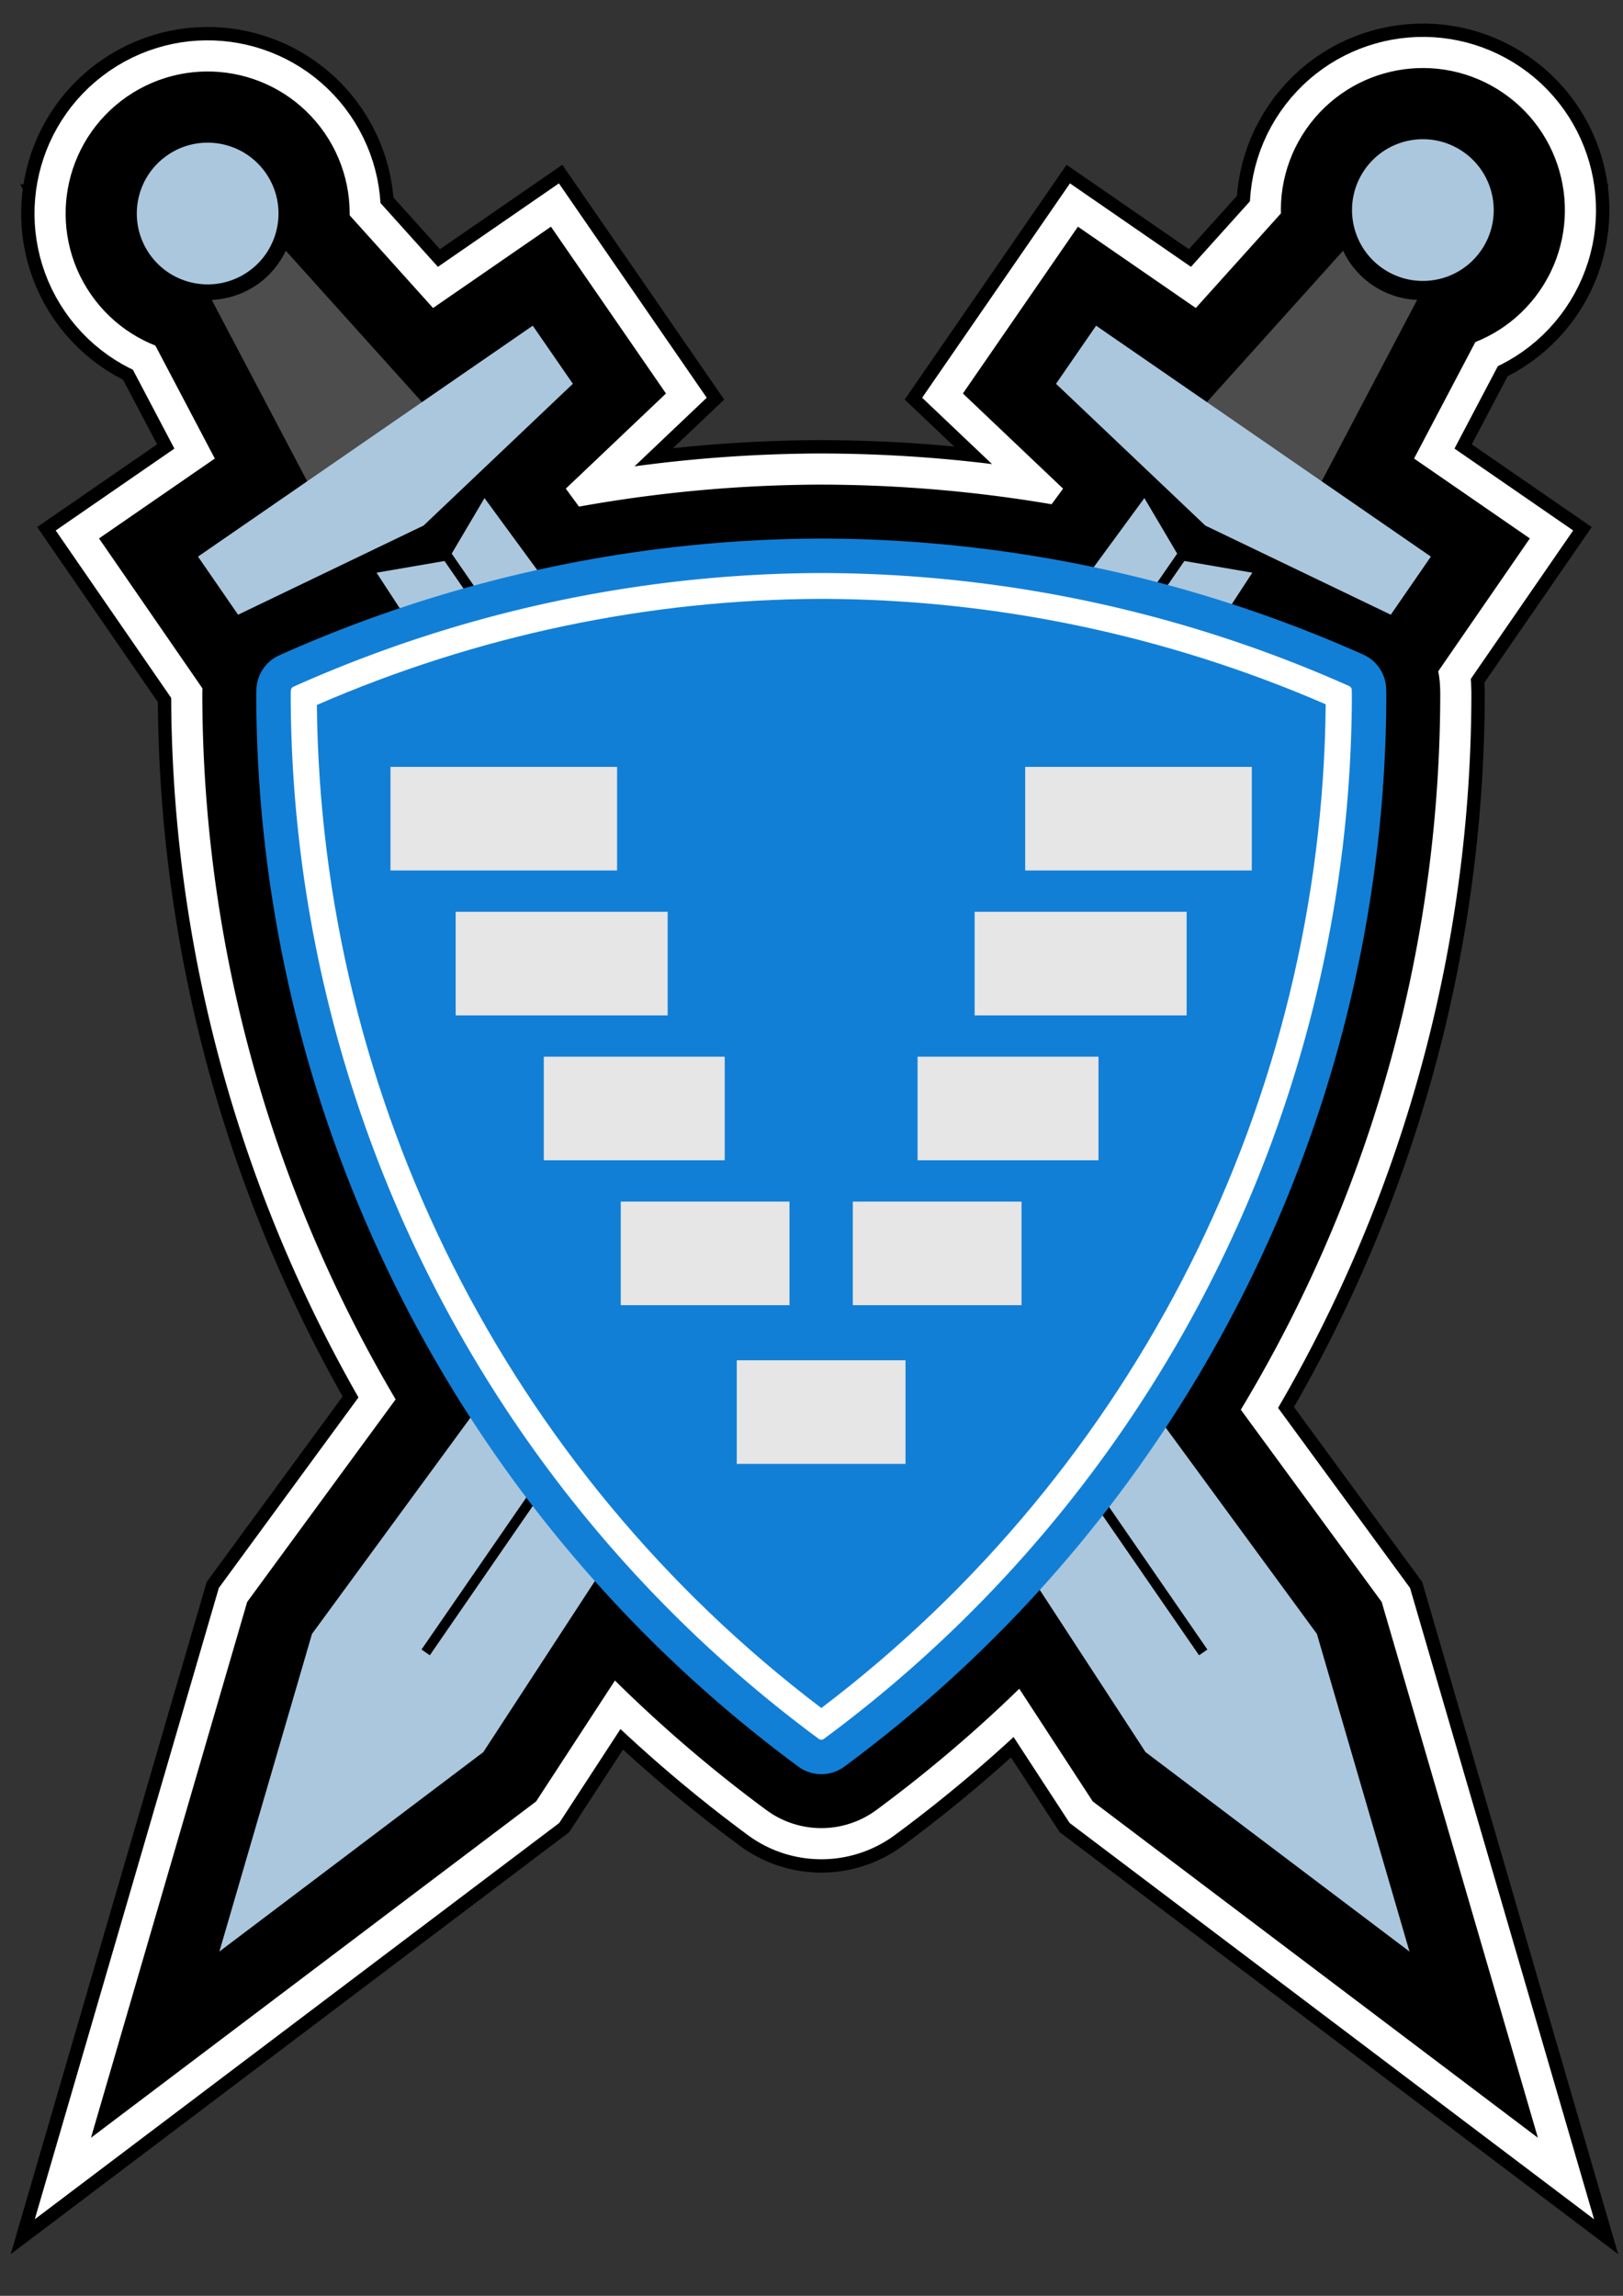 <?xml version="1.0" encoding="UTF-8" standalone="no"?>
<!-- Created with Inkscape (http://www.inkscape.org/) -->

<svg
   xmlns:dc="http://purl.org/dc/elements/1.1/"
   xmlns:cc="http://creativecommons.org/ns#"
   xmlns:rdf="http://www.w3.org/1999/02/22-rdf-syntax-ns#"
   xmlns:svg="http://www.w3.org/2000/svg"
   xmlns="http://www.w3.org/2000/svg"
   xmlns:sodipodi="http://sodipodi.sourceforge.net/DTD/sodipodi-0.dtd"
   xmlns:inkscape="http://www.inkscape.org/namespaces/inkscape"
   width="210mm"
   height="297mm"
   viewBox="0 0 210 297"
   version="1.1"
   id="svg11312"
   inkscape:version="0.92.4 (5da689c313, 2019-01-14)"
   sodipodi:docname="big_logo_fixed.svg">
  <rect x="0" y="0" width="210" height="297" fill="#333333" stroke="none"/>
  <defs
     id="defs11306" />
  <sodipodi:namedview
     id="base"
     pagecolor="#ffffff"
     bordercolor="#666666"
     borderopacity="1.0"
     inkscape:pageopacity="0.0"
     inkscape:pageshadow="2"
     inkscape:zoom="0.27446289"
     inkscape:cx="-316.02388"
     inkscape:cy="562.43937"
     inkscape:document-units="mm"
     inkscape:current-layer="layer1"
     showgrid="false"
     inkscape:window-width="1920"
     inkscape:window-height="1017"
     inkscape:window-x="-8"
     inkscape:window-y="-8"
     inkscape:window-maximized="1" />
  <g
     inkscape:label="Layer 1"
     inkscape:groupmode="layer"
     id="layer1">
    <g
       style="display:inline"
       id="g17406"
       inkscape:export-xdpi="26.561445"
       inkscape:export-ydpi="26.561445"
       transform="matrix(0.435,0,0,0.435,-280.505,-1173.424)">
      <g
         style="stroke:#000000;stroke-width:68.792;stroke-miterlimit:4;stroke-dasharray:none;stroke-opacity:1"
         inkscape:export-ydpi="31.505409"
         inkscape:export-xdpi="31.505409"
         id="g17320"
         transform="translate(4149.58,4042.716)">
        <path
           style="opacity:1;fill:#abc7dd;fill-opacity:1;stroke:#000000;stroke-width:68.792;stroke-linecap:round;stroke-linejoin:miter;stroke-miterlimit:4;stroke-dasharray:none;stroke-opacity:1;paint-order:markers fill stroke"
           d="m -3439.486,-764.813 78.51,-59.313 228.734,-350.751 -20.213,-3.475 -224.437,325.43 -2.478,-1.709 224.774,-325.919 -9.754,-16.513 -247.593,337.788 z"
           id="path17280"
           inkscape:connector-curvature="0" />
        <path
           id="path17282"
           d="m -3146.062,-1188.777 24.024,6.538 38.815,-73.757 a 25.778,25.778 0 0 1 -13.423,-4.497 25.778,25.778 0 0 1 -8.601,-10.132 l -55.603,61.791 z"
           style="opacity:1;fill:#4d4d4d;fill-opacity:1;stroke:#000000;stroke-width:68.792;stroke-linecap:round;stroke-linejoin:miter;stroke-miterlimit:4;stroke-dasharray:none;stroke-opacity:1;paint-order:markers fill stroke"
           inkscape:connector-curvature="0" />
        <path
           sodipodi:nodetypes="ccccccc"
           inkscape:connector-curvature="0"
           id="path17284"
           d="m -3190.628,-1231.051 44.396,42.156 55.18,26.518 11.92,-17.283 -49.788,-34.337 -49.788,-34.337 z"
           style="opacity:1;fill:#abc7dd;fill-opacity:1;stroke:#000000;stroke-width:68.792;stroke-linecap:round;stroke-linejoin:miter;stroke-miterlimit:4;stroke-dasharray:none;stroke-opacity:1;paint-order:markers fill stroke" />
        <circle
           style="opacity:1;fill:#abc7dd;fill-opacity:1;stroke:#000000;stroke-width:68.792;stroke-linecap:round;stroke-linejoin:miter;stroke-miterlimit:4;stroke-dasharray:none;stroke-opacity:1;paint-order:markers fill stroke"
           id="circle17286"
           cx="-3264.818"
           cy="-694.655"
           r="21.075"
           transform="matrix(0.823,0.568,0.568,-0.823,0,0)" />
        <path
           inkscape:connector-curvature="0"
           id="path17288"
           d="m -3085.492,-764.813 -78.51,-59.313 -228.734,-350.751 20.213,-3.475 224.437,325.43 2.478,-1.709 -224.774,-325.919 9.754,-16.513 247.593,337.788 z"
           style="opacity:1;fill:#abc7dd;fill-opacity:1;stroke:#000000;stroke-width:68.792;stroke-linecap:round;stroke-linejoin:miter;stroke-miterlimit:4;stroke-dasharray:none;stroke-opacity:1;paint-order:markers fill stroke" />
        <path
           inkscape:connector-curvature="0"
           style="opacity:1;fill:#4d4d4d;fill-opacity:1;stroke:#000000;stroke-width:68.792;stroke-linecap:round;stroke-linejoin:miter;stroke-miterlimit:4;stroke-dasharray:none;stroke-opacity:1;paint-order:markers fill stroke"
           d="m -3378.915,-1188.777 -24.024,6.538 -38.815,-73.757 a 25.778,25.778 0 0 0 13.423,-4.497 25.778,25.778 0 0 0 8.601,-10.132 l 55.603,61.791 z"
           id="path17290" />
        <path
           style="opacity:1;fill:#abc7dd;fill-opacity:1;stroke:#000000;stroke-width:68.792;stroke-linecap:round;stroke-linejoin:miter;stroke-miterlimit:4;stroke-dasharray:none;stroke-opacity:1;paint-order:markers fill stroke"
           d="m -3334.349,-1231.051 -44.396,42.156 -55.18,26.518 -11.92,-17.283 49.788,-34.337 49.788,-34.337 z"
           id="path17292"
           inkscape:connector-curvature="0"
           sodipodi:nodetypes="ccccccc" />
        <circle
           transform="rotate(145.407)"
           r="21.075"
           cy="3009.819"
           cx="2106.607"
           id="circle17294"
           style="opacity:1;fill:#abc7dd;fill-opacity:1;stroke:#000000;stroke-width:68.792;stroke-linecap:round;stroke-linejoin:miter;stroke-miterlimit:4;stroke-dasharray:none;stroke-opacity:1;paint-order:markers fill stroke" />
        <path
           style="color:#000000;font-style:normal;font-variant:normal;font-weight:normal;font-stretch:normal;font-size:medium;line-height:normal;font-family:sans-serif;font-variant-ligatures:normal;font-variant-position:normal;font-variant-caps:normal;font-variant-numeric:normal;font-variant-alternates:normal;font-feature-settings:normal;text-indent:0;text-align:start;text-decoration:none;text-decoration-line:none;text-decoration-style:solid;text-decoration-color:#000000;letter-spacing:normal;word-spacing:normal;text-transform:none;writing-mode:lr-tb;direction:ltr;text-orientation:mixed;dominant-baseline:auto;baseline-shift:baseline;text-anchor:start;white-space:normal;shape-padding:0;clip-rule:nonzero;display:inline;overflow:visible;visibility:visible;opacity:1;isolation:auto;mix-blend-mode:normal;color-interpolation:sRGB;color-interpolation-filters:linearRGB;solid-color:#000000;solid-opacity:1;vector-effect:none;fill:#ffffff;fill-opacity:1;fill-rule:nonzero;stroke:#000000;stroke-width:68.792;stroke-linecap:round;stroke-linejoin:round;stroke-miterlimit:4;stroke-dasharray:none;stroke-dashoffset:0;stroke-opacity:1;paint-order:markers fill stroke;color-rendering:auto;image-rendering:auto;shape-rendering:auto;text-rendering:auto;enable-background:accumulate"
           d="m -3260.48,-1179.902 c -54.842,0.168 -109.038,11.845 -159.084,34.273 a 6.406,6.406 0 0 0 -3.779,5.512 c -0.019,0.364 -0.035,0.729 -0.052,1.093 a 6.406,6.406 0 0 0 0,0.325 c 0.18,124.206 59.228,240.988 159.152,314.76 a 6.406,6.406 0 0 0 7.611,0 c 99.913,-73.778 158.953,-190.559 159.126,-314.76 a 6.406,6.406 0 0 0 0,-0.223 c -0.015,-0.434 -0.029,-0.871 -0.045,-1.305 a 6.406,6.406 0 0 0 -3.79,-5.614 c -50.051,-22.347 -104.227,-33.946 -159.032,-34.057 a 6.406,6.406 0 0 0 -0.072,0 6.406,6.406 0 0 0 -0.019,0 6.406,6.406 0 0 0 -0.019,0 z"
           id="path17296"
           inkscape:connector-curvature="0" />
        <path
           style="color:#000000;font-style:normal;font-variant:normal;font-weight:normal;font-stretch:normal;font-size:medium;line-height:normal;font-family:sans-serif;font-variant-ligatures:normal;font-variant-position:normal;font-variant-caps:normal;font-variant-numeric:normal;font-variant-alternates:normal;font-feature-settings:normal;text-indent:0;text-align:start;text-decoration:none;text-decoration-line:none;text-decoration-style:solid;text-decoration-color:#000000;letter-spacing:normal;word-spacing:normal;text-transform:none;writing-mode:lr-tb;direction:ltr;text-orientation:mixed;dominant-baseline:auto;baseline-shift:baseline;text-anchor:start;white-space:normal;shape-padding:0;clip-rule:nonzero;display:inline;overflow:visible;visibility:visible;opacity:1;isolation:auto;mix-blend-mode:normal;color-interpolation:sRGB;color-interpolation-filters:linearRGB;solid-color:#000000;solid-opacity:1;vector-effect:none;fill:#127fd6;fill-opacity:1;fill-rule:nonzero;stroke:#000000;stroke-width:68.792;stroke-linecap:round;stroke-linejoin:round;stroke-miterlimit:4;stroke-dasharray:none;stroke-dashoffset:0;stroke-opacity:1;paint-order:markers fill stroke;color-rendering:auto;image-rendering:auto;shape-rendering:auto;text-rendering:auto;enable-background:accumulate"
           d="m -3260.473,-1167.089 c 0,0 0,0 0.019,0 0,0 0.019,0 0.019,0 51.639,0.099 102.67,10.827 150.024,31.352 -1.087,117.417 -56.522,227.596 -150.028,298.505 -93.463,-70.863 -148.895,-180.958 -150.051,-298.304 47.34,-20.595 98.37,-31.39 150.024,-31.553 z"
           id="path17298"
           inkscape:connector-curvature="0" />
        <g
           style="stroke:#000000;stroke-width:35.518;stroke-miterlimit:4;stroke-dasharray:none;stroke-opacity:1"
           transform="matrix(1.937,0,0,1.937,-2791.559,-1299.563)"
           id="g17318">
          <rect
             style="opacity:1;fill:#e6e6e6;fill-opacity:1;stroke:#000000;stroke-width:35.518;stroke-linecap:round;stroke-linejoin:round;stroke-miterlimit:4;stroke-dasharray:none;stroke-opacity:1;paint-order:markers fill stroke"
             id="rect17300"
             width="34.798"
             height="15.903"
             x="-308.225"
             y="94.187" />
          <rect
             y="116.435"
             x="-298.216"
             height="15.903"
             width="32.553"
             id="rect17302"
             style="opacity:1;fill:#e6e6e6;fill-opacity:1;stroke:#000000;stroke-width:35.518;stroke-linecap:round;stroke-linejoin:round;stroke-miterlimit:4;stroke-dasharray:none;stroke-opacity:1;paint-order:markers fill stroke" />
          <rect
             transform="scale(-1,1)"
             y="94.187"
             x="175.961"
             height="15.903"
             width="34.798"
             id="rect17304"
             style="opacity:1;fill:#e6e6e6;fill-opacity:1;stroke:#000000;stroke-width:35.518;stroke-linecap:round;stroke-linejoin:round;stroke-miterlimit:4;stroke-dasharray:none;stroke-opacity:1;paint-order:markers fill stroke" />
          <rect
             transform="scale(-1,1)"
             style="opacity:1;fill:#e6e6e6;fill-opacity:1;stroke:#000000;stroke-width:35.518;stroke-linecap:round;stroke-linejoin:round;stroke-miterlimit:4;stroke-dasharray:none;stroke-opacity:1;paint-order:markers fill stroke"
             id="rect17306"
             width="32.553"
             height="15.903"
             x="185.97"
             y="116.435" />
          <rect
             style="opacity:1;fill:#e6e6e6;fill-opacity:1;stroke:#000000;stroke-width:35.518;stroke-linecap:round;stroke-linejoin:round;stroke-miterlimit:4;stroke-dasharray:none;stroke-opacity:1;paint-order:markers fill stroke"
             id="rect17308"
             width="27.783"
             height="15.903"
             x="-284.684"
             y="138.683" />
          <rect
             transform="scale(-1,1)"
             y="138.683"
             x="199.502"
             height="15.903"
             width="27.783"
             id="rect17310"
             style="opacity:1;fill:#e6e6e6;fill-opacity:1;stroke:#000000;stroke-width:35.518;stroke-linecap:round;stroke-linejoin:round;stroke-miterlimit:4;stroke-dasharray:none;stroke-opacity:1;paint-order:markers fill stroke" />
          <rect
             y="160.93"
             x="-272.865"
             height="15.903"
             width="25.912"
             id="rect17312"
             style="opacity:1;fill:#e6e6e6;fill-opacity:1;stroke:#000000;stroke-width:35.518;stroke-linecap:round;stroke-linejoin:round;stroke-miterlimit:4;stroke-dasharray:none;stroke-opacity:1;paint-order:markers fill stroke" />
          <rect
             transform="scale(-1,1)"
             style="opacity:1;fill:#e6e6e6;fill-opacity:1;stroke:#000000;stroke-width:35.518;stroke-linecap:round;stroke-linejoin:round;stroke-miterlimit:4;stroke-dasharray:none;stroke-opacity:1;paint-order:markers fill stroke"
             id="rect17314"
             width="25.912"
             height="15.903"
             x="211.32"
             y="160.93" />
          <rect
             style="opacity:1;fill:#e6e6e6;fill-opacity:1;stroke:#000000;stroke-width:35.518;stroke-linecap:round;stroke-linejoin:round;stroke-miterlimit:4;stroke-dasharray:none;stroke-opacity:1;paint-order:markers fill stroke"
             id="rect17316"
             width="25.912"
             height="15.903"
             x="-255.049"
             y="185.294" />
        </g>
      </g>
      <g
         transform="translate(4149.58,4042.716)"
         id="g17278"
         inkscape:export-xdpi="31.505409"
         inkscape:export-ydpi="31.505409"
         style="stroke:#ffffff;stroke-width:60.854;stroke-miterlimit:4;stroke-dasharray:none;stroke-opacity:1">
        <path
           inkscape:connector-curvature="0"
           id="path17238"
           d="m -3439.486,-764.813 78.51,-59.313 228.734,-350.751 -20.213,-3.475 -224.437,325.43 -2.478,-1.709 224.774,-325.919 -9.754,-16.513 -247.593,337.788 z"
           style="opacity:1;fill:#abc7dd;fill-opacity:1;stroke:#ffffff;stroke-width:60.854;stroke-linecap:round;stroke-linejoin:miter;stroke-miterlimit:4;stroke-dasharray:none;stroke-opacity:1;paint-order:markers fill stroke" />
        <path
           inkscape:connector-curvature="0"
           style="opacity:1;fill:#4d4d4d;fill-opacity:1;stroke:#ffffff;stroke-width:60.854;stroke-linecap:round;stroke-linejoin:miter;stroke-miterlimit:4;stroke-dasharray:none;stroke-opacity:1;paint-order:markers fill stroke"
           d="m -3146.062,-1188.777 24.024,6.538 38.815,-73.757 a 25.778,25.778 0 0 1 -13.423,-4.497 25.778,25.778 0 0 1 -8.601,-10.132 l -55.603,61.791 z"
           id="path17240" />
        <path
           style="opacity:1;fill:#abc7dd;fill-opacity:1;stroke:#ffffff;stroke-width:60.854;stroke-linecap:round;stroke-linejoin:miter;stroke-miterlimit:4;stroke-dasharray:none;stroke-opacity:1;paint-order:markers fill stroke"
           d="m -3190.628,-1231.051 44.396,42.156 55.18,26.518 11.92,-17.283 -49.788,-34.337 -49.788,-34.337 z"
           id="path17242"
           inkscape:connector-curvature="0"
           sodipodi:nodetypes="ccccccc" />
        <circle
           transform="matrix(0.823,0.568,0.568,-0.823,0,0)"
           r="21.075"
           cy="-694.655"
           cx="-3264.818"
           id="circle17244"
           style="opacity:1;fill:#abc7dd;fill-opacity:1;stroke:#ffffff;stroke-width:60.854;stroke-linecap:round;stroke-linejoin:miter;stroke-miterlimit:4;stroke-dasharray:none;stroke-opacity:1;paint-order:markers fill stroke" />
        <path
           style="opacity:1;fill:#abc7dd;fill-opacity:1;stroke:#ffffff;stroke-width:60.854;stroke-linecap:round;stroke-linejoin:miter;stroke-miterlimit:4;stroke-dasharray:none;stroke-opacity:1;paint-order:markers fill stroke"
           d="m -3085.492,-764.813 -78.51,-59.313 -228.734,-350.751 20.213,-3.475 224.437,325.43 2.478,-1.709 -224.774,-325.919 9.754,-16.513 247.593,337.788 z"
           id="path17246"
           inkscape:connector-curvature="0" />
        <path
           id="path17248"
           d="m -3378.915,-1188.777 -24.024,6.538 -38.815,-73.757 a 25.778,25.778 0 0 0 13.423,-4.497 25.778,25.778 0 0 0 8.601,-10.132 l 55.603,61.791 z"
           style="opacity:1;fill:#4d4d4d;fill-opacity:1;stroke:#ffffff;stroke-width:60.854;stroke-linecap:round;stroke-linejoin:miter;stroke-miterlimit:4;stroke-dasharray:none;stroke-opacity:1;paint-order:markers fill stroke"
           inkscape:connector-curvature="0" />
        <path
           sodipodi:nodetypes="ccccccc"
           inkscape:connector-curvature="0"
           id="path17250"
           d="m -3334.349,-1231.051 -44.396,42.156 -55.18,26.518 -11.92,-17.283 49.788,-34.337 49.788,-34.337 z"
           style="opacity:1;fill:#abc7dd;fill-opacity:1;stroke:#ffffff;stroke-width:60.854;stroke-linecap:round;stroke-linejoin:miter;stroke-miterlimit:4;stroke-dasharray:none;stroke-opacity:1;paint-order:markers fill stroke" />
        <circle
           style="opacity:1;fill:#abc7dd;fill-opacity:1;stroke:#ffffff;stroke-width:60.854;stroke-linecap:round;stroke-linejoin:miter;stroke-miterlimit:4;stroke-dasharray:none;stroke-opacity:1;paint-order:markers fill stroke"
           id="circle17252"
           cx="2106.607"
           cy="3009.819"
           r="21.075"
           transform="rotate(145.407)" />
        <path
           inkscape:connector-curvature="0"
           id="path17254"
           d="m -3260.48,-1179.902 c -54.842,0.168 -109.038,11.845 -159.084,34.273 a 6.406,6.406 0 0 0 -3.779,5.512 c -0.019,0.364 -0.035,0.729 -0.052,1.093 a 6.406,6.406 0 0 0 0,0.325 c 0.18,124.206 59.228,240.988 159.152,314.76 a 6.406,6.406 0 0 0 7.611,0 c 99.913,-73.778 158.953,-190.559 159.126,-314.76 a 6.406,6.406 0 0 0 0,-0.223 c -0.015,-0.434 -0.029,-0.871 -0.045,-1.305 a 6.406,6.406 0 0 0 -3.79,-5.614 c -50.051,-22.347 -104.227,-33.946 -159.032,-34.057 a 6.406,6.406 0 0 0 -0.072,0 6.406,6.406 0 0 0 -0.019,0 6.406,6.406 0 0 0 -0.019,0 z"
           style="color:#000000;font-style:normal;font-variant:normal;font-weight:normal;font-stretch:normal;font-size:medium;line-height:normal;font-family:sans-serif;font-variant-ligatures:normal;font-variant-position:normal;font-variant-caps:normal;font-variant-numeric:normal;font-variant-alternates:normal;font-feature-settings:normal;text-indent:0;text-align:start;text-decoration:none;text-decoration-line:none;text-decoration-style:solid;text-decoration-color:#000000;letter-spacing:normal;word-spacing:normal;text-transform:none;writing-mode:lr-tb;direction:ltr;text-orientation:mixed;dominant-baseline:auto;baseline-shift:baseline;text-anchor:start;white-space:normal;shape-padding:0;clip-rule:nonzero;display:inline;overflow:visible;visibility:visible;opacity:1;isolation:auto;mix-blend-mode:normal;color-interpolation:sRGB;color-interpolation-filters:linearRGB;solid-color:#000000;solid-opacity:1;vector-effect:none;fill:#ffffff;fill-opacity:1;fill-rule:nonzero;stroke:#ffffff;stroke-width:60.854;stroke-linecap:round;stroke-linejoin:round;stroke-miterlimit:4;stroke-dasharray:none;stroke-dashoffset:0;stroke-opacity:1;paint-order:markers fill stroke;color-rendering:auto;image-rendering:auto;shape-rendering:auto;text-rendering:auto;enable-background:accumulate" />
        <path
           inkscape:connector-curvature="0"
           id="path17256"
           d="m -3260.473,-1167.089 c 0,0 0,0 0.019,0 0,0 0.019,0 0.019,0 51.639,0.099 102.67,10.827 150.024,31.352 -1.087,117.417 -56.522,227.596 -150.028,298.505 -93.463,-70.863 -148.895,-180.958 -150.051,-298.304 47.34,-20.595 98.37,-31.39 150.024,-31.553 z"
           style="color:#000000;font-style:normal;font-variant:normal;font-weight:normal;font-stretch:normal;font-size:medium;line-height:normal;font-family:sans-serif;font-variant-ligatures:normal;font-variant-position:normal;font-variant-caps:normal;font-variant-numeric:normal;font-variant-alternates:normal;font-feature-settings:normal;text-indent:0;text-align:start;text-decoration:none;text-decoration-line:none;text-decoration-style:solid;text-decoration-color:#000000;letter-spacing:normal;word-spacing:normal;text-transform:none;writing-mode:lr-tb;direction:ltr;text-orientation:mixed;dominant-baseline:auto;baseline-shift:baseline;text-anchor:start;white-space:normal;shape-padding:0;clip-rule:nonzero;display:inline;overflow:visible;visibility:visible;opacity:1;isolation:auto;mix-blend-mode:normal;color-interpolation:sRGB;color-interpolation-filters:linearRGB;solid-color:#000000;solid-opacity:1;vector-effect:none;fill:#127fd6;fill-opacity:1;fill-rule:nonzero;stroke:#ffffff;stroke-width:60.854;stroke-linecap:round;stroke-linejoin:round;stroke-miterlimit:4;stroke-dasharray:none;stroke-dashoffset:0;stroke-opacity:1;paint-order:markers fill stroke;color-rendering:auto;image-rendering:auto;shape-rendering:auto;text-rendering:auto;enable-background:accumulate" />
        <g
           id="g17276"
           transform="matrix(1.937,0,0,1.937,-2791.559,-1299.563)"
           style="stroke:#ffffff;stroke-width:31.42;stroke-miterlimit:4;stroke-dasharray:none;stroke-opacity:1">
          <rect
             y="94.187"
             x="-308.225"
             height="15.903"
             width="34.798"
             id="rect17258"
             style="opacity:1;fill:#e6e6e6;fill-opacity:1;stroke:#ffffff;stroke-width:31.42;stroke-linecap:round;stroke-linejoin:round;stroke-miterlimit:4;stroke-dasharray:none;stroke-opacity:1;paint-order:markers fill stroke" />
          <rect
             style="opacity:1;fill:#e6e6e6;fill-opacity:1;stroke:#ffffff;stroke-width:31.42;stroke-linecap:round;stroke-linejoin:round;stroke-miterlimit:4;stroke-dasharray:none;stroke-opacity:1;paint-order:markers fill stroke"
             id="rect17260"
             width="32.553"
             height="15.903"
             x="-298.216"
             y="116.435" />
          <rect
             style="opacity:1;fill:#e6e6e6;fill-opacity:1;stroke:#ffffff;stroke-width:31.42;stroke-linecap:round;stroke-linejoin:round;stroke-miterlimit:4;stroke-dasharray:none;stroke-opacity:1;paint-order:markers fill stroke"
             id="rect17262"
             width="34.798"
             height="15.903"
             x="175.961"
             y="94.187"
             transform="scale(-1,1)" />
          <rect
             y="116.435"
             x="185.97"
             height="15.903"
             width="32.553"
             id="rect17264"
             style="opacity:1;fill:#e6e6e6;fill-opacity:1;stroke:#ffffff;stroke-width:31.42;stroke-linecap:round;stroke-linejoin:round;stroke-miterlimit:4;stroke-dasharray:none;stroke-opacity:1;paint-order:markers fill stroke"
             transform="scale(-1,1)" />
          <rect
             y="138.683"
             x="-284.684"
             height="15.903"
             width="27.783"
             id="rect17266"
             style="opacity:1;fill:#e6e6e6;fill-opacity:1;stroke:#ffffff;stroke-width:31.42;stroke-linecap:round;stroke-linejoin:round;stroke-miterlimit:4;stroke-dasharray:none;stroke-opacity:1;paint-order:markers fill stroke" />
          <rect
             style="opacity:1;fill:#e6e6e6;fill-opacity:1;stroke:#ffffff;stroke-width:31.42;stroke-linecap:round;stroke-linejoin:round;stroke-miterlimit:4;stroke-dasharray:none;stroke-opacity:1;paint-order:markers fill stroke"
             id="rect17268"
             width="27.783"
             height="15.903"
             x="199.502"
             y="138.683"
             transform="scale(-1,1)" />
          <rect
             style="opacity:1;fill:#e6e6e6;fill-opacity:1;stroke:#ffffff;stroke-width:31.42;stroke-linecap:round;stroke-linejoin:round;stroke-miterlimit:4;stroke-dasharray:none;stroke-opacity:1;paint-order:markers fill stroke"
             id="rect17270"
             width="25.912"
             height="15.903"
             x="-272.865"
             y="160.93" />
          <rect
             y="160.93"
             x="211.32"
             height="15.903"
             width="25.912"
             id="rect17272"
             style="opacity:1;fill:#e6e6e6;fill-opacity:1;stroke:#ffffff;stroke-width:31.42;stroke-linecap:round;stroke-linejoin:round;stroke-miterlimit:4;stroke-dasharray:none;stroke-opacity:1;paint-order:markers fill stroke"
             transform="scale(-1,1)" />
          <rect
             y="185.294"
             x="-255.049"
             height="15.903"
             width="25.912"
             id="rect17274"
             style="opacity:1;fill:#e6e6e6;fill-opacity:1;stroke:#ffffff;stroke-width:31.42;stroke-linecap:round;stroke-linejoin:round;stroke-miterlimit:4;stroke-dasharray:none;stroke-opacity:1;paint-order:markers fill stroke" />
        </g>
      </g>
      <g
         style="stroke:#000000;stroke-width:42.333;stroke-miterlimit:4;stroke-dasharray:none;stroke-opacity:1"
         inkscape:export-ydpi="31.505409"
         inkscape:export-xdpi="31.505409"
         id="g16116"
         transform="translate(4149.58,4042.716)">
        <path
           style="opacity:1;fill:#abc7dd;fill-opacity:1;stroke:#000000;stroke-width:42.333;stroke-linecap:round;stroke-linejoin:miter;stroke-miterlimit:4;stroke-dasharray:none;stroke-opacity:1;paint-order:markers fill stroke"
           d="m -3439.486,-764.813 78.51,-59.313 228.734,-350.751 -20.213,-3.475 -224.437,325.43 -2.478,-1.709 224.774,-325.919 -9.754,-16.513 -247.593,337.788 z"
           id="path16076"
           inkscape:connector-curvature="0" />
        <path
           id="path16078"
           d="m -3146.062,-1188.777 24.024,6.538 38.815,-73.757 a 25.778,25.778 0 0 1 -13.423,-4.497 25.778,25.778 0 0 1 -8.601,-10.132 l -55.603,61.791 z"
           style="opacity:1;fill:#4d4d4d;fill-opacity:1;stroke:#000000;stroke-width:42.333;stroke-linecap:round;stroke-linejoin:miter;stroke-miterlimit:4;stroke-dasharray:none;stroke-opacity:1;paint-order:markers fill stroke"
           inkscape:connector-curvature="0" />
        <path
           sodipodi:nodetypes="ccccccc"
           inkscape:connector-curvature="0"
           id="path16080"
           d="m -3190.628,-1231.051 44.396,42.156 55.18,26.518 11.92,-17.283 -49.788,-34.337 -49.788,-34.337 z"
           style="opacity:1;fill:#abc7dd;fill-opacity:1;stroke:#000000;stroke-width:42.333;stroke-linecap:round;stroke-linejoin:miter;stroke-miterlimit:4;stroke-dasharray:none;stroke-opacity:1;paint-order:markers fill stroke" />
        <circle
           style="opacity:1;fill:#abc7dd;fill-opacity:1;stroke:#000000;stroke-width:42.333;stroke-linecap:round;stroke-linejoin:miter;stroke-miterlimit:4;stroke-dasharray:none;stroke-opacity:1;paint-order:markers fill stroke"
           id="circle16082"
           cx="-3264.818"
           cy="-694.655"
           r="21.075"
           transform="matrix(0.823,0.568,0.568,-0.823,0,0)" />
        <path
           inkscape:connector-curvature="0"
           id="path16084"
           d="m -3085.492,-764.813 -78.51,-59.313 -228.734,-350.751 20.213,-3.475 224.437,325.43 2.478,-1.709 -224.774,-325.919 9.754,-16.513 247.593,337.788 z"
           style="opacity:1;fill:#abc7dd;fill-opacity:1;stroke:#000000;stroke-width:42.333;stroke-linecap:round;stroke-linejoin:miter;stroke-miterlimit:4;stroke-dasharray:none;stroke-opacity:1;paint-order:markers fill stroke" />
        <path
           inkscape:connector-curvature="0"
           style="opacity:1;fill:#4d4d4d;fill-opacity:1;stroke:#000000;stroke-width:42.333;stroke-linecap:round;stroke-linejoin:miter;stroke-miterlimit:4;stroke-dasharray:none;stroke-opacity:1;paint-order:markers fill stroke"
           d="m -3378.915,-1188.777 -24.024,6.538 -38.815,-73.757 a 25.778,25.778 0 0 0 13.423,-4.497 25.778,25.778 0 0 0 8.601,-10.132 l 55.603,61.791 z"
           id="path16086" />
        <path
           style="opacity:1;fill:#abc7dd;fill-opacity:1;stroke:#000000;stroke-width:42.333;stroke-linecap:round;stroke-linejoin:miter;stroke-miterlimit:4;stroke-dasharray:none;stroke-opacity:1;paint-order:markers fill stroke"
           d="m -3334.349,-1231.051 -44.396,42.156 -55.18,26.518 -11.92,-17.283 49.788,-34.337 49.788,-34.337 z"
           id="path16088"
           inkscape:connector-curvature="0"
           sodipodi:nodetypes="ccccccc" />
        <circle
           transform="rotate(145.407)"
           r="21.075"
           cy="3009.819"
           cx="2106.607"
           id="circle16090"
           style="opacity:1;fill:#abc7dd;fill-opacity:1;stroke:#000000;stroke-width:42.333;stroke-linecap:round;stroke-linejoin:miter;stroke-miterlimit:4;stroke-dasharray:none;stroke-opacity:1;paint-order:markers fill stroke" />
        <path
           style="color:#000000;font-style:normal;font-variant:normal;font-weight:normal;font-stretch:normal;font-size:medium;line-height:normal;font-family:sans-serif;font-variant-ligatures:normal;font-variant-position:normal;font-variant-caps:normal;font-variant-numeric:normal;font-variant-alternates:normal;font-feature-settings:normal;text-indent:0;text-align:start;text-decoration:none;text-decoration-line:none;text-decoration-style:solid;text-decoration-color:#000000;letter-spacing:normal;word-spacing:normal;text-transform:none;writing-mode:lr-tb;direction:ltr;text-orientation:mixed;dominant-baseline:auto;baseline-shift:baseline;text-anchor:start;white-space:normal;shape-padding:0;clip-rule:nonzero;display:inline;overflow:visible;visibility:visible;opacity:1;isolation:auto;mix-blend-mode:normal;color-interpolation:sRGB;color-interpolation-filters:linearRGB;solid-color:#000000;solid-opacity:1;vector-effect:none;fill:#ffffff;fill-opacity:1;fill-rule:nonzero;stroke:#000000;stroke-width:42.333;stroke-linecap:round;stroke-linejoin:round;stroke-miterlimit:4;stroke-dasharray:none;stroke-dashoffset:0;stroke-opacity:1;paint-order:markers fill stroke;color-rendering:auto;image-rendering:auto;shape-rendering:auto;text-rendering:auto;enable-background:accumulate"
           d="m -3260.48,-1179.902 c -54.842,0.168 -109.038,11.845 -159.084,34.273 a 6.406,6.406 0 0 0 -3.779,5.512 c -0.019,0.364 -0.035,0.729 -0.052,1.093 a 6.406,6.406 0 0 0 0,0.325 c 0.18,124.206 59.228,240.988 159.152,314.76 a 6.406,6.406 0 0 0 7.611,0 c 99.913,-73.778 158.953,-190.559 159.126,-314.76 a 6.406,6.406 0 0 0 0,-0.223 c -0.015,-0.434 -0.029,-0.871 -0.045,-1.305 a 6.406,6.406 0 0 0 -3.79,-5.614 c -50.051,-22.347 -104.227,-33.946 -159.032,-34.057 a 6.406,6.406 0 0 0 -0.072,0 6.406,6.406 0 0 0 -0.019,0 6.406,6.406 0 0 0 -0.019,0 z"
           id="path16092"
           inkscape:connector-curvature="0" />
        <path
           style="color:#000000;font-style:normal;font-variant:normal;font-weight:normal;font-stretch:normal;font-size:medium;line-height:normal;font-family:sans-serif;font-variant-ligatures:normal;font-variant-position:normal;font-variant-caps:normal;font-variant-numeric:normal;font-variant-alternates:normal;font-feature-settings:normal;text-indent:0;text-align:start;text-decoration:none;text-decoration-line:none;text-decoration-style:solid;text-decoration-color:#000000;letter-spacing:normal;word-spacing:normal;text-transform:none;writing-mode:lr-tb;direction:ltr;text-orientation:mixed;dominant-baseline:auto;baseline-shift:baseline;text-anchor:start;white-space:normal;shape-padding:0;clip-rule:nonzero;display:inline;overflow:visible;visibility:visible;opacity:1;isolation:auto;mix-blend-mode:normal;color-interpolation:sRGB;color-interpolation-filters:linearRGB;solid-color:#000000;solid-opacity:1;vector-effect:none;fill:#127fd6;fill-opacity:1;fill-rule:nonzero;stroke:#000000;stroke-width:42.333;stroke-linecap:round;stroke-linejoin:round;stroke-miterlimit:4;stroke-dasharray:none;stroke-dashoffset:0;stroke-opacity:1;paint-order:markers fill stroke;color-rendering:auto;image-rendering:auto;shape-rendering:auto;text-rendering:auto;enable-background:accumulate"
           d="m -3260.473,-1167.089 c 0,0 0,0 0.019,0 0,0 0.019,0 0.019,0 51.639,0.099 102.67,10.827 150.024,31.352 -1.087,117.417 -56.522,227.596 -150.028,298.505 -93.463,-70.863 -148.895,-180.958 -150.051,-298.304 47.34,-20.595 98.37,-31.39 150.024,-31.553 z"
           id="path16094"
           inkscape:connector-curvature="0" />
        <g
           style="stroke:#000000;stroke-width:21.857;stroke-miterlimit:4;stroke-dasharray:none;stroke-opacity:1"
           transform="matrix(1.937,0,0,1.937,-2791.559,-1299.563)"
           id="g16114">
          <rect
             style="opacity:1;fill:#e6e6e6;fill-opacity:1;stroke:#000000;stroke-width:21.857;stroke-linecap:round;stroke-linejoin:round;stroke-miterlimit:4;stroke-dasharray:none;stroke-opacity:1;paint-order:markers fill stroke"
             id="rect16096"
             width="34.798"
             height="15.903"
             x="-308.225"
             y="94.187" />
          <rect
             y="116.435"
             x="-298.216"
             height="15.903"
             width="32.553"
             id="rect16098"
             style="opacity:1;fill:#e6e6e6;fill-opacity:1;stroke:#000000;stroke-width:21.857;stroke-linecap:round;stroke-linejoin:round;stroke-miterlimit:4;stroke-dasharray:none;stroke-opacity:1;paint-order:markers fill stroke" />
          <rect
             transform="scale(-1,1)"
             y="94.187"
             x="175.961"
             height="15.903"
             width="34.798"
             id="rect16100"
             style="opacity:1;fill:#e6e6e6;fill-opacity:1;stroke:#000000;stroke-width:21.857;stroke-linecap:round;stroke-linejoin:round;stroke-miterlimit:4;stroke-dasharray:none;stroke-opacity:1;paint-order:markers fill stroke" />
          <rect
             transform="scale(-1,1)"
             style="opacity:1;fill:#e6e6e6;fill-opacity:1;stroke:#000000;stroke-width:21.857;stroke-linecap:round;stroke-linejoin:round;stroke-miterlimit:4;stroke-dasharray:none;stroke-opacity:1;paint-order:markers fill stroke"
             id="rect16102"
             width="32.553"
             height="15.903"
             x="185.97"
             y="116.435" />
          <rect
             style="opacity:1;fill:#e6e6e6;fill-opacity:1;stroke:#000000;stroke-width:21.857;stroke-linecap:round;stroke-linejoin:round;stroke-miterlimit:4;stroke-dasharray:none;stroke-opacity:1;paint-order:markers fill stroke"
             id="rect16104"
             width="27.783"
             height="15.903"
             x="-284.684"
             y="138.683" />
          <rect
             transform="scale(-1,1)"
             y="138.683"
             x="199.502"
             height="15.903"
             width="27.783"
             id="rect16106"
             style="opacity:1;fill:#e6e6e6;fill-opacity:1;stroke:#000000;stroke-width:21.857;stroke-linecap:round;stroke-linejoin:round;stroke-miterlimit:4;stroke-dasharray:none;stroke-opacity:1;paint-order:markers fill stroke" />
          <rect
             y="160.93"
             x="-272.865"
             height="15.903"
             width="25.912"
             id="rect16108"
             style="opacity:1;fill:#e6e6e6;fill-opacity:1;stroke:#000000;stroke-width:21.857;stroke-linecap:round;stroke-linejoin:round;stroke-miterlimit:4;stroke-dasharray:none;stroke-opacity:1;paint-order:markers fill stroke" />
          <rect
             transform="scale(-1,1)"
             style="opacity:1;fill:#e6e6e6;fill-opacity:1;stroke:#000000;stroke-width:21.857;stroke-linecap:round;stroke-linejoin:round;stroke-miterlimit:4;stroke-dasharray:none;stroke-opacity:1;paint-order:markers fill stroke"
             id="rect16110"
             width="25.912"
             height="15.903"
             x="211.32"
             y="160.93" />
          <rect
             style="opacity:1;fill:#e6e6e6;fill-opacity:1;stroke:#000000;stroke-width:21.857;stroke-linecap:round;stroke-linejoin:round;stroke-miterlimit:4;stroke-dasharray:none;stroke-opacity:1;paint-order:markers fill stroke"
             id="rect16112"
             width="25.912"
             height="15.903"
             x="-255.049"
             y="185.294" />
        </g>
      </g>
      <g
         transform="translate(4149.58,4042.716)"
         id="g16032"
         inkscape:export-xdpi="31.505409"
         inkscape:export-ydpi="31.505409">
        <path
           inkscape:connector-curvature="0"
           id="path15992"
           d="m -3439.486,-764.813 78.51,-59.313 228.734,-350.751 -20.213,-3.475 -224.437,325.43 -2.478,-1.709 224.774,-325.919 -9.754,-16.513 -247.593,337.788 z"
           style="opacity:1;fill:#abc7dd;fill-opacity:1;stroke:none;stroke-width:1.989;stroke-linecap:round;stroke-linejoin:miter;stroke-miterlimit:4;stroke-dasharray:none;stroke-opacity:1;paint-order:markers fill stroke" />
        <path
           inkscape:connector-curvature="0"
           style="opacity:1;fill:#4d4d4d;fill-opacity:1;stroke:none;stroke-width:1.049;stroke-linecap:round;stroke-linejoin:miter;stroke-miterlimit:4;stroke-dasharray:none;stroke-opacity:1;paint-order:markers fill stroke"
           d="m -3146.062,-1188.777 24.024,6.538 38.815,-73.757 a 25.778,25.778 0 0 1 -13.423,-4.497 25.778,25.778 0 0 1 -8.601,-10.132 l -55.603,61.791 z"
           id="path15994" />
        <path
           style="opacity:1;fill:#abc7dd;fill-opacity:1;stroke:none;stroke-width:0.953;stroke-linecap:round;stroke-linejoin:miter;stroke-miterlimit:4;stroke-dasharray:none;stroke-opacity:1;paint-order:markers fill stroke"
           d="m -3190.628,-1231.051 44.396,42.156 55.18,26.518 11.92,-17.283 -49.788,-34.337 -49.788,-34.337 z"
           id="path15996"
           inkscape:connector-curvature="0"
           sodipodi:nodetypes="ccccccc" />
        <circle
           transform="matrix(0.823,0.568,0.568,-0.823,0,0)"
           r="21.075"
           cy="-694.655"
           cx="-3264.818"
           id="circle15998"
           style="opacity:1;fill:#abc7dd;fill-opacity:1;stroke:none;stroke-width:1.678;stroke-linecap:round;stroke-linejoin:miter;stroke-miterlimit:4;stroke-dasharray:none;stroke-opacity:1;paint-order:markers fill stroke" />
        <path
           style="opacity:1;fill:#abc7dd;fill-opacity:1;stroke:none;stroke-width:1.989;stroke-linecap:round;stroke-linejoin:miter;stroke-miterlimit:4;stroke-dasharray:none;stroke-opacity:1;paint-order:markers fill stroke"
           d="m -3085.492,-764.813 -78.51,-59.313 -228.734,-350.751 20.213,-3.475 224.437,325.43 2.478,-1.709 -224.774,-325.919 9.754,-16.513 247.593,337.788 z"
           id="path16000"
           inkscape:connector-curvature="0" />
        <path
           id="path16002"
           d="m -3378.915,-1188.777 -24.024,6.538 -38.815,-73.757 a 25.778,25.778 0 0 0 13.423,-4.497 25.778,25.778 0 0 0 8.601,-10.132 l 55.603,61.791 z"
           style="opacity:1;fill:#4d4d4d;fill-opacity:1;stroke:none;stroke-width:1.049;stroke-linecap:round;stroke-linejoin:miter;stroke-miterlimit:4;stroke-dasharray:none;stroke-opacity:1;paint-order:markers fill stroke"
           inkscape:connector-curvature="0" />
        <path
           sodipodi:nodetypes="ccccccc"
           inkscape:connector-curvature="0"
           id="path16004"
           d="m -3334.349,-1231.051 -44.396,42.156 -55.18,26.518 -11.92,-17.283 49.788,-34.337 49.788,-34.337 z"
           style="opacity:1;fill:#abc7dd;fill-opacity:1;stroke:none;stroke-width:0.953;stroke-linecap:round;stroke-linejoin:miter;stroke-miterlimit:4;stroke-dasharray:none;stroke-opacity:1;paint-order:markers fill stroke" />
        <circle
           style="opacity:1;fill:#abc7dd;fill-opacity:1;stroke:none;stroke-width:1.678;stroke-linecap:round;stroke-linejoin:miter;stroke-miterlimit:4;stroke-dasharray:none;stroke-opacity:1;paint-order:markers fill stroke"
           id="circle16006"
           cx="2106.607"
           cy="3009.819"
           r="21.075"
           transform="rotate(145.407)" />
        <path
           inkscape:connector-curvature="0"
           id="path16008"
           d="m -3260.48,-1179.902 c -54.842,0.168 -109.038,11.845 -159.084,34.273 a 6.406,6.406 0 0 0 -3.779,5.512 c -0.019,0.364 -0.035,0.729 -0.052,1.093 a 6.406,6.406 0 0 0 0,0.325 c 0.18,124.206 59.228,240.988 159.152,314.76 a 6.406,6.406 0 0 0 7.611,0 c 99.913,-73.778 158.953,-190.559 159.126,-314.76 a 6.406,6.406 0 0 0 0,-0.223 c -0.015,-0.434 -0.029,-0.871 -0.045,-1.305 a 6.406,6.406 0 0 0 -3.79,-5.614 c -50.051,-22.347 -104.227,-33.946 -159.032,-34.057 a 6.406,6.406 0 0 0 -0.072,0 6.406,6.406 0 0 0 -0.019,0 6.406,6.406 0 0 0 -0.019,0 z"
           style="color:#000000;font-style:normal;font-variant:normal;font-weight:normal;font-stretch:normal;font-size:medium;line-height:normal;font-family:sans-serif;font-variant-ligatures:normal;font-variant-position:normal;font-variant-caps:normal;font-variant-numeric:normal;font-variant-alternates:normal;font-feature-settings:normal;text-indent:0;text-align:start;text-decoration:none;text-decoration-line:none;text-decoration-style:solid;text-decoration-color:#000000;letter-spacing:normal;word-spacing:normal;text-transform:none;writing-mode:lr-tb;direction:ltr;text-orientation:mixed;dominant-baseline:auto;baseline-shift:baseline;text-anchor:start;white-space:normal;shape-padding:0;clip-rule:nonzero;display:inline;overflow:visible;visibility:visible;opacity:1;isolation:auto;mix-blend-mode:normal;color-interpolation:sRGB;color-interpolation-filters:linearRGB;solid-color:#000000;solid-opacity:1;vector-effect:none;fill:#ffffff;fill-opacity:1;fill-rule:nonzero;stroke:#127fd6;stroke-width:10.249;stroke-linecap:round;stroke-linejoin:round;stroke-miterlimit:4;stroke-dasharray:none;stroke-dashoffset:0;stroke-opacity:1;paint-order:markers fill stroke;color-rendering:auto;image-rendering:auto;shape-rendering:auto;text-rendering:auto;enable-background:accumulate" />
        <path
           inkscape:connector-curvature="0"
           id="path16010"
           d="m -3260.473,-1167.089 c 0,0 0,0 0.019,0 0,0 0.019,0 0.019,0 51.639,0.099 102.67,10.827 150.024,31.352 -1.087,117.417 -56.522,227.596 -150.028,298.505 -93.463,-70.863 -148.895,-180.958 -150.051,-298.304 47.34,-20.595 98.37,-31.39 150.024,-31.553 z"
           style="color:#000000;font-style:normal;font-variant:normal;font-weight:normal;font-stretch:normal;font-size:medium;line-height:normal;font-family:sans-serif;font-variant-ligatures:normal;font-variant-position:normal;font-variant-caps:normal;font-variant-numeric:normal;font-variant-alternates:normal;font-feature-settings:normal;text-indent:0;text-align:start;text-decoration:none;text-decoration-line:none;text-decoration-style:solid;text-decoration-color:#000000;letter-spacing:normal;word-spacing:normal;text-transform:none;writing-mode:lr-tb;direction:ltr;text-orientation:mixed;dominant-baseline:auto;baseline-shift:baseline;text-anchor:start;white-space:normal;shape-padding:0;clip-rule:nonzero;display:inline;overflow:visible;visibility:visible;opacity:1;isolation:auto;mix-blend-mode:normal;color-interpolation:sRGB;color-interpolation-filters:linearRGB;solid-color:#000000;solid-opacity:1;vector-effect:none;fill:#127fd6;fill-opacity:1;fill-rule:nonzero;stroke:none;stroke-width:12.811;stroke-linecap:round;stroke-linejoin:round;stroke-miterlimit:4;stroke-dasharray:none;stroke-dashoffset:0;stroke-opacity:1;paint-order:markers fill stroke;color-rendering:auto;image-rendering:auto;shape-rendering:auto;text-rendering:auto;enable-background:accumulate" />
        <g
           id="g16030"
           transform="matrix(1.937,0,0,1.937,-2791.559,-1299.563)">
          <rect
             y="94.187"
             x="-308.225"
             height="15.903"
             width="34.798"
             id="rect16012"
             style="opacity:1;fill:#e6e6e6;fill-opacity:1;stroke:none;stroke-width:0.962;stroke-linecap:round;stroke-linejoin:round;stroke-miterlimit:4;stroke-dasharray:none;stroke-opacity:1;paint-order:markers fill stroke" />
          <rect
             style="opacity:1;fill:#e6e6e6;fill-opacity:1;stroke:none;stroke-width:0.931;stroke-linecap:round;stroke-linejoin:round;stroke-miterlimit:4;stroke-dasharray:none;stroke-opacity:1;paint-order:markers fill stroke"
             id="rect16014"
             width="32.553"
             height="15.903"
             x="-298.216"
             y="116.435" />
          <rect
             style="opacity:1;fill:#e6e6e6;fill-opacity:1;stroke:none;stroke-width:0.962;stroke-linecap:round;stroke-linejoin:round;stroke-miterlimit:4;stroke-dasharray:none;stroke-opacity:1;paint-order:markers fill stroke"
             id="rect16016"
             width="34.798"
             height="15.903"
             x="175.961"
             y="94.187"
             transform="scale(-1,1)" />
          <rect
             y="116.435"
             x="185.97"
             height="15.903"
             width="32.553"
             id="rect16018"
             style="opacity:1;fill:#e6e6e6;fill-opacity:1;stroke:none;stroke-width:0.931;stroke-linecap:round;stroke-linejoin:round;stroke-miterlimit:4;stroke-dasharray:none;stroke-opacity:1;paint-order:markers fill stroke"
             transform="scale(-1,1)" />
          <rect
             y="138.683"
             x="-284.684"
             height="15.903"
             width="27.783"
             id="rect16020"
             style="opacity:1;fill:#e6e6e6;fill-opacity:1;stroke:none;stroke-width:0.86;stroke-linecap:round;stroke-linejoin:round;stroke-miterlimit:4;stroke-dasharray:none;stroke-opacity:1;paint-order:markers fill stroke" />
          <rect
             style="opacity:1;fill:#e6e6e6;fill-opacity:1;stroke:none;stroke-width:0.86;stroke-linecap:round;stroke-linejoin:round;stroke-miterlimit:4;stroke-dasharray:none;stroke-opacity:1;paint-order:markers fill stroke"
             id="rect16022"
             width="27.783"
             height="15.903"
             x="199.502"
             y="138.683"
             transform="scale(-1,1)" />
          <rect
             style="opacity:1;fill:#e6e6e6;fill-opacity:1;stroke:none;stroke-width:0.83;stroke-linecap:round;stroke-linejoin:round;stroke-miterlimit:4;stroke-dasharray:none;stroke-opacity:1;paint-order:markers fill stroke"
             id="rect16024"
             width="25.912"
             height="15.903"
             x="-272.865"
             y="160.93" />
          <rect
             y="160.93"
             x="211.32"
             height="15.903"
             width="25.912"
             id="rect16026"
             style="opacity:1;fill:#e6e6e6;fill-opacity:1;stroke:none;stroke-width:0.83;stroke-linecap:round;stroke-linejoin:round;stroke-miterlimit:4;stroke-dasharray:none;stroke-opacity:1;paint-order:markers fill stroke"
             transform="scale(-1,1)" />
          <rect
             y="185.294"
             x="-255.049"
             height="15.903"
             width="25.912"
             id="rect16028"
             style="opacity:1;fill:#e6e6e6;fill-opacity:1;stroke:none;stroke-width:0.83;stroke-linecap:round;stroke-linejoin:round;stroke-miterlimit:4;stroke-dasharray:none;stroke-opacity:1;paint-order:markers fill stroke" />
        </g>
      </g>
    </g>
  </g>
</svg>
